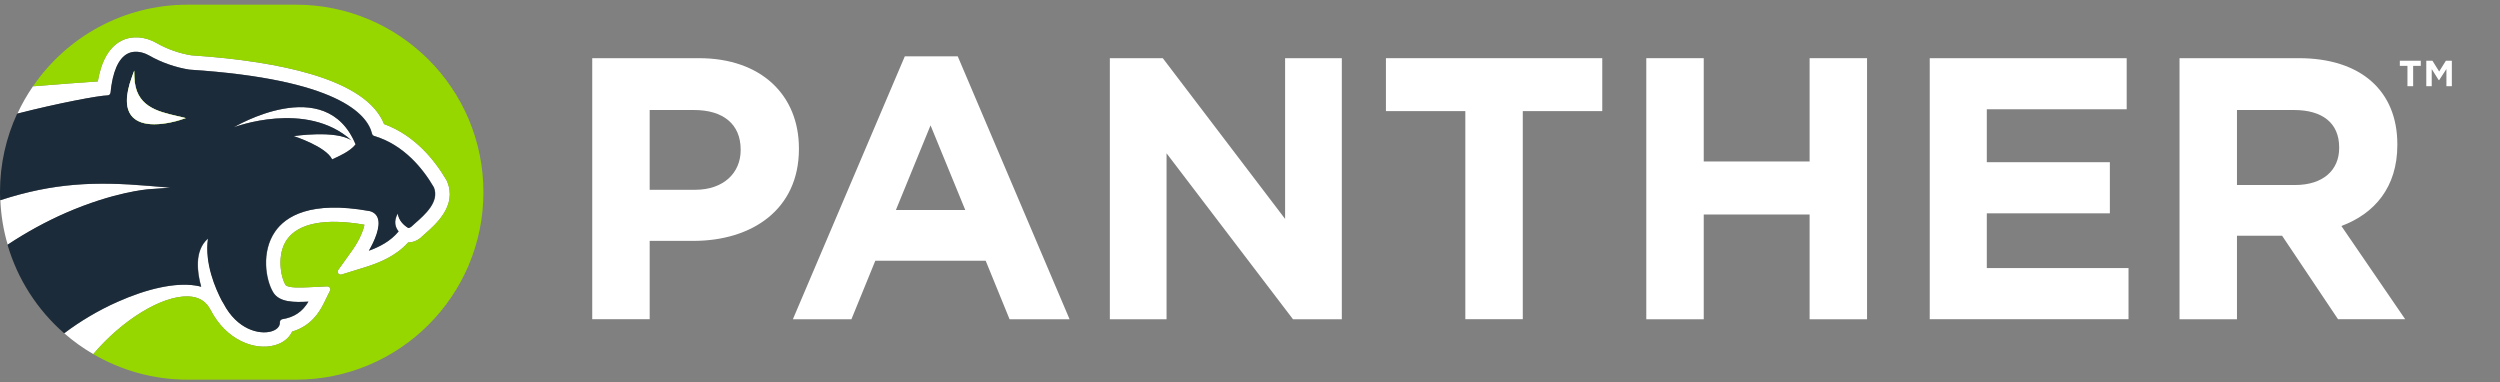 <?xml version="1.0" encoding="UTF-8"?>
<svg xmlns="http://www.w3.org/2000/svg" xmlns:xlink="http://www.w3.org/1999/xlink" version="1.1" x="0px" y="0px" viewBox="0 0 272.02 41.59" style="enable-background:new 0 0 272.02 41.59;" xml:space="preserve">
<rect x="0" y="0" width="272.02" height="41.59" fill="#808080" stroke="none"/>
<style type="text/css">
	.st0{fill:#231F20;}
	.st1{fill:#1C2B39;}
	.st2{fill:#80BC00;}
	.st3{fill:#FFFFFF;}
	.st4{fill:none;}
	.st5{fill:#97D700;}
</style>
<g id="Layer_1">
</g>
<g id="Guides">
	<g>
		<path class="st3" d="M75.44,26.21h-4.75v8.52h-6.25V6.33h11.61c6.78,0,10.88,4.02,10.88,9.82v0.08    C86.92,22.81,81.81,26.21,75.44,26.21z M80.59,16.27c0-2.8-1.95-4.3-5.07-4.3h-4.83v8.68h4.95c3.12,0,4.95-1.87,4.95-4.3V16.27z"></path>
		<path class="st3" d="M109.85,34.74l-2.6-6.37H95.24l-2.6,6.37h-6.37L98.45,6.13h5.76l12.17,28.61H109.85z M101.25,13.64    l-3.77,9.21h7.55L101.25,13.64z"></path>
		<path class="st3" d="M140.69,34.74l-13.76-18.06v18.06h-6.17V6.33h5.76l13.31,17.49V6.33h6.17v28.41H140.69z"></path>
		<path class="st3" d="M165.69,12.09v22.64h-6.25V12.09h-8.64V6.33h23.54v5.76H165.69z"></path>
		<path class="st3" d="M196.9,34.74v-11.4h-11.52v11.4h-6.25V6.33h6.25v11.24h11.52V6.33h6.25v28.41H196.9z"></path>
		<path class="st3" d="M209.97,34.74V6.33h21.43v5.56h-15.22v5.76h13.39v5.56h-13.39v5.96h15.42v5.56H209.97z"></path>
		<path class="st3" d="M254.4,34.74l-6.09-9.09h-4.91v9.09h-6.25V6.33h12.99c6.7,0,10.71,3.53,10.71,9.37v0.08    c0,4.59-2.48,7.47-6.09,8.81l6.94,10.14H254.4z M254.52,16.03c0-2.68-1.87-4.06-4.91-4.06h-6.21v8.16h6.33    c3.04,0,4.79-1.62,4.79-4.02V16.03z"></path>
	</g>
	<g>
		<path class="st3" d="M262.58,9.38h-0.63V7.17h-0.83V6.61h2.28v0.56h-0.83V9.38z M265.4,8.72h-0.05l-0.76-1.21v1.87h-0.59V6.61    h0.67l0.73,1.17l0.73-1.17h0.65v2.77h-0.59V7.51L265.4,8.72z"></path>
	</g>
	<path class="st4" d="M17.72,13.46c-0.33,0.04-0.64,0.06-0.93,0.06c-1.05,0-1.83-0.26-2.34-0.77c-0.82-0.84-0.85-2.32-0.08-4.41   l0.24-0.66l0.02,0.7c0.08,3.19,2.5,3.74,4.64,4.24c0.18,0.04,0.35,0.08,0.52,0.12l0.44,0.11L19.79,13   C19.76,13.01,18.84,13.33,17.72,13.46z"></path>
	<path class="st3" d="M20.23,12.85l-0.44-0.11c-0.17-0.04-0.34-0.08-0.52-0.12c-2.14-0.49-4.56-1.05-4.64-4.24l-0.02-0.7l-0.24,0.66   c-0.77,2.09-0.74,3.57,0.08,4.41c0.51,0.51,1.29,0.77,2.34,0.77c0.29,0,0.6-0.02,0.93-0.06c1.12-0.13,2.03-0.45,2.07-0.47   L20.23,12.85z"></path>
	<path class="st4" d="M20.22,12.85l-0.44-0.11c-0.17-0.04-0.34-0.08-0.52-0.12c-2.14-0.49-4.56-1.05-4.64-4.24l-0.02-0.7l-0.24,0.66   c-0.77,2.09-0.74,3.57,0.08,4.41c0.51,0.51,1.29,0.77,2.34,0.77c0.29,0,0.6-0.02,0.93-0.06c1.12-0.14,2.03-0.45,2.07-0.47   L20.22,12.85z"></path>
	<path class="st3" d="M7.18,23.17c5.22-2.27,8.86-2.56,9.01-2.57l2.37-0.17l-2.37-0.2c-5.75-0.49-10.3-0.35-16.15,1.56c0,0,0,0,0,0   c0.07,1.67,0.34,3.29,0.8,4.84c0,0,0,0,0.01,0C2.89,25.29,5.01,24.12,7.18,23.17z"></path>
	<path class="st3" d="M38.25,15.28c-1.73-1.16-6.29-0.47-6.29-0.47s3.5,1.12,4.18,2.53c0.67-0.31,1.96-0.86,2.55-1.63l0,0   c0,0,0,0,0,0c-3.25-7.86-13.25-1.86-13.25-1.86S33.33,10.84,38.25,15.28z"></path>
	<path class="st3" d="M20.47,32.25c1.16,0.04,1.94,0.51,2.45,1.49c1.71,3.3,4.8,4.42,6.96,3.83c0.9-0.24,1.58-0.78,1.91-1.49   c2.02-0.61,2.93-2.04,3.44-3.07l0.68-1.38c0.05-0.1,0.04-0.23-0.02-0.32c-0.06-0.1-0.17-0.15-0.29-0.15l-1.92,0.09   c-0.78,0.04-2.39,0.12-2.62-0.26c-0.54-0.9-0.95-3.32,0.15-4.91c1.25-1.8,4.16-2.37,8.44-1.63c-0.07,0.46-0.5,1.63-1.28,2.72   l-1.57,2.2c-0.08,0.11-0.08,0.27,0,0.38c0.08,0.11,0.23,0.16,0.36,0.12l2.58-0.8c1.47-0.46,3.32-1.18,4.67-2.69   c0.46,0.01,0.91-0.16,1.33-0.48l0.01-0.01l0.05-0.05c0,0,0.01-0.01,0.01-0.01c0.11-0.1,0.24-0.22,0.38-0.34l0.01-0.01   c1.24-1.08,3.54-3.1,2.46-5.71c0-0.01-0.01-0.01-0.01-0.02l-0.05-0.11c0-0.01-0.01-0.01-0.01-0.02c-1.23-2.11-3.4-4.88-6.8-6.12   c-0.92-2.33-3.62-4.17-8.02-5.46c-3.38-0.99-7.73-1.67-12.94-2.02c-1.29-0.2-2.67-0.69-3.78-1.33c-1.28-0.74-2.72-0.83-3.85-0.25   c-1.31,0.68-2.18,2.16-2.56,4.42C9.2,8.95,6.29,9.17,3.59,9.39c0,0-0.01,0.01-0.01,0.01c-0.64,0.94-1.21,1.93-1.69,2.97   c0,0,0,0,0.01,0c4.34-1.12,8.87-1.98,9.83-1.99c0.17,0,0.31-0.13,0.32-0.29c0.22-2.27,0.87-3.73,1.86-4.25   c0.98-0.5,2.05,0.03,2.36,0.21c1.29,0.74,2.89,1.3,4.38,1.53c0.01,0,0.02,0,0.03,0c16.04,1.05,19.3,4.82,19.82,6.97   c0.03,0.11,0.11,0.2,0.22,0.24c3.24,0.96,5.33,3.57,6.51,5.6c0.63,1.56-0.98,2.98-2.05,3.91c-0.15,0.13-0.29,0.25-0.41,0.37   c-0.13,0.1-0.23,0.14-0.32,0.14c-0.49-0.29-1.03-0.79-1.15-1.58c-0.49,0.88-0.25,1.53,0.09,1.95c-0.86,1.05-2.05,1.67-3.23,2.1   c0.61-1.05,1.32-2.63,0.96-3.57c-0.15-0.39-0.47-0.65-0.91-0.75c0,0-0.01,0-0.01,0c-6.4-1.15-9.11,0.58-10.25,2.24   c-1.52,2.2-1.02,5.24-0.21,6.6c0.68,1.13,2.33,1.1,3.84,1.02c-0.68,1.12-1.55,1.7-2.84,1.91c-0.16,0.03-0.28,0.17-0.27,0.34   c0.02,0.46-0.34,0.83-0.97,1c-1.26,0.34-3.68-0.18-5.16-3.05c-0.05-0.1-0.11-0.19-0.17-0.28c-0.67-1.27-1.91-4.07-1.52-6.78   c-1.52,1.31-1.17,3.72-0.74,5.24c-0.21-0.06-0.43-0.1-0.67-0.14c-2.16-0.32-5.16,0.32-8.45,1.79C10.69,33.78,8.7,34.97,7,36.27   c0,0,0,0,0,0c0.97,0.85,2.03,1.61,3.15,2.26c0,0,0,0,0,0C13.27,34.84,17.59,32.16,20.47,32.25z"></path>
	<path class="st1" d="M12.76,32.85c3.29-1.47,6.29-2.11,8.45-1.79c0.23,0.03,0.46,0.08,0.67,0.14c-0.43-1.53-0.78-3.93,0.74-5.24   c-0.39,2.71,0.85,5.51,1.52,6.78c0.06,0.09,0.12,0.19,0.17,0.28c1.49,2.86,3.9,3.39,5.16,3.05c0.63-0.17,1-0.55,0.97-1   c-0.01-0.17,0.11-0.31,0.27-0.34c1.29-0.21,2.17-0.79,2.84-1.91c-1.51,0.08-3.16,0.11-3.84-1.02c-0.82-1.36-1.31-4.4,0.21-6.6   c1.14-1.65,3.85-3.39,10.25-2.24c0,0,0.01,0,0.01,0c0.45,0.1,0.76,0.36,0.91,0.75c0.36,0.94-0.35,2.52-0.96,3.57   c1.18-0.43,2.37-1.05,3.23-2.1c-0.34-0.42-0.58-1.07-0.09-1.95c0.12,0.79,0.66,1.28,1.15,1.58c0.09,0,0.19-0.04,0.32-0.14   c0.12-0.11,0.26-0.24,0.41-0.37c1.07-0.94,2.68-2.35,2.05-3.91c-1.18-2.03-3.27-4.64-6.51-5.6c-0.11-0.03-0.2-0.12-0.22-0.24   c-0.52-2.15-3.78-5.92-19.82-6.97c-0.01,0-0.02,0-0.03,0c-1.49-0.23-3.09-0.78-4.38-1.53c-0.31-0.18-1.38-0.71-2.36-0.21   c-1,0.51-1.64,1.98-1.86,4.25c-0.02,0.17-0.16,0.29-0.32,0.29c-0.95,0.01-5.47,0.87-9.81,1.98c-0.01,0-0.02,0-0.02,0   c-1.2,2.6-1.87,5.49-1.87,8.54c0,0.3,0.01,0.59,0.02,0.89c0.01,0,0.02,0,0.02-0.01c5.84-1.9,10.38-2.04,16.13-1.56l2.37,0.2   l-2.37,0.17c-0.15,0.01-3.8,0.3-9.01,2.57c-2.17,0.95-4.29,2.11-6.33,3.46c0,0-0.01,0-0.01,0.01c1.1,3.78,3.27,7.11,6.16,9.63   c0,0,0.01-0.01,0.01-0.01C8.71,34.96,10.69,33.77,12.76,32.85z M38.69,15.71C38.69,15.71,38.69,15.7,38.69,15.71L38.69,15.71   c-0.58,0.77-1.88,1.32-2.55,1.63c-0.68-1.41-4.18-2.53-4.18-2.53s4.56-0.69,6.29,0.47c-4.92-4.44-12.81-1.43-12.81-1.43   S35.44,7.85,38.69,15.71z M17.72,13.46c-0.33,0.04-0.64,0.06-0.93,0.06c-1.05,0-1.83-0.26-2.34-0.77   c-0.82-0.84-0.85-2.32-0.08-4.41l0.24-0.66l0.02,0.7c0.08,3.19,2.5,3.74,4.64,4.24c0.18,0.04,0.35,0.08,0.52,0.12l0.44,0.11   L19.79,13C19.75,13.01,18.84,13.33,17.72,13.46z"></path>
	<g>
		<path class="st2" d="M14.63,8.39l-0.02-0.7l-0.24,0.66c-0.77,2.09-0.74,3.57,0.08,4.41c0.51,0.51,1.29,0.77,2.34,0.77    c0.29,0,0.6-0.02,0.93-0.06c1.12-0.14,2.03-0.45,2.07-0.47l0.43-0.15l-0.44-0.11c-0.17-0.04-0.34-0.08-0.52-0.12    C17.13,12.13,14.7,11.57,14.63,8.39z"></path>
		<path class="st5" d="M32.2,0.51H20.42c-6.99,0-13.16,3.52-16.83,8.88c2.71-0.22,5.61-0.44,7.05-0.53    c0.39-2.25,1.25-3.74,2.56-4.42c1.13-0.58,2.57-0.49,3.85,0.25c1.11,0.64,2.49,1.13,3.78,1.33c5.21,0.34,9.57,1.02,12.94,2.02    c4.4,1.3,7.1,3.13,8.02,5.46c3.39,1.24,5.57,4.01,6.8,6.12c0,0.01,0.01,0.01,0.01,0.02l0.05,0.11c0,0.01,0.01,0.01,0.01,0.02    c1.08,2.61-1.22,4.62-2.46,5.71l-0.01,0.01c-0.14,0.12-0.27,0.23-0.38,0.34c0,0-0.01,0.01-0.01,0.01l-0.05,0.05l-0.01,0.01    c-0.41,0.33-0.87,0.49-1.33,0.48c-1.35,1.51-3.2,2.23-4.67,2.69l-2.58,0.8c-0.13,0.04-0.28-0.01-0.36-0.12    c-0.08-0.11-0.08-0.27,0-0.38l1.57-2.2c0.78-1.09,1.21-2.25,1.28-2.72c-4.28-0.73-7.19-0.17-8.44,1.63    c-1.1,1.6-0.69,4.01-0.15,4.91c0.23,0.38,1.84,0.3,2.62,0.26l1.92-0.09c0.12-0.01,0.22,0.05,0.29,0.15    c0.06,0.1,0.07,0.22,0.02,0.32l-0.68,1.38c-0.51,1.03-1.42,2.46-3.44,3.07c-0.33,0.71-1.02,1.25-1.91,1.49    c-2.16,0.59-5.25-0.54-6.96-3.83c-0.51-0.98-1.28-1.45-2.45-1.49c-2.88-0.1-7.2,2.59-10.32,6.28l0,0    c3.02,1.76,6.52,2.78,10.27,2.78H32.2c11.27,0,20.4-9.13,20.4-20.4C52.6,9.64,43.46,0.51,32.2,0.51z"></path>
	</g>
	<path class="st3" d="M20.22,12.85l-0.44-0.11c-0.17-0.04-0.34-0.08-0.52-0.12c-2.14-0.49-4.56-1.05-4.64-4.24l-0.02-0.7l-0.24,0.66   c-0.77,2.09-0.74,3.57,0.08,4.41c0.51,0.51,1.29,0.77,2.34,0.77c0.29,0,0.6-0.02,0.93-0.06c1.12-0.13,2.03-0.45,2.07-0.47   L20.22,12.85z"></path>
</g>
</svg>
